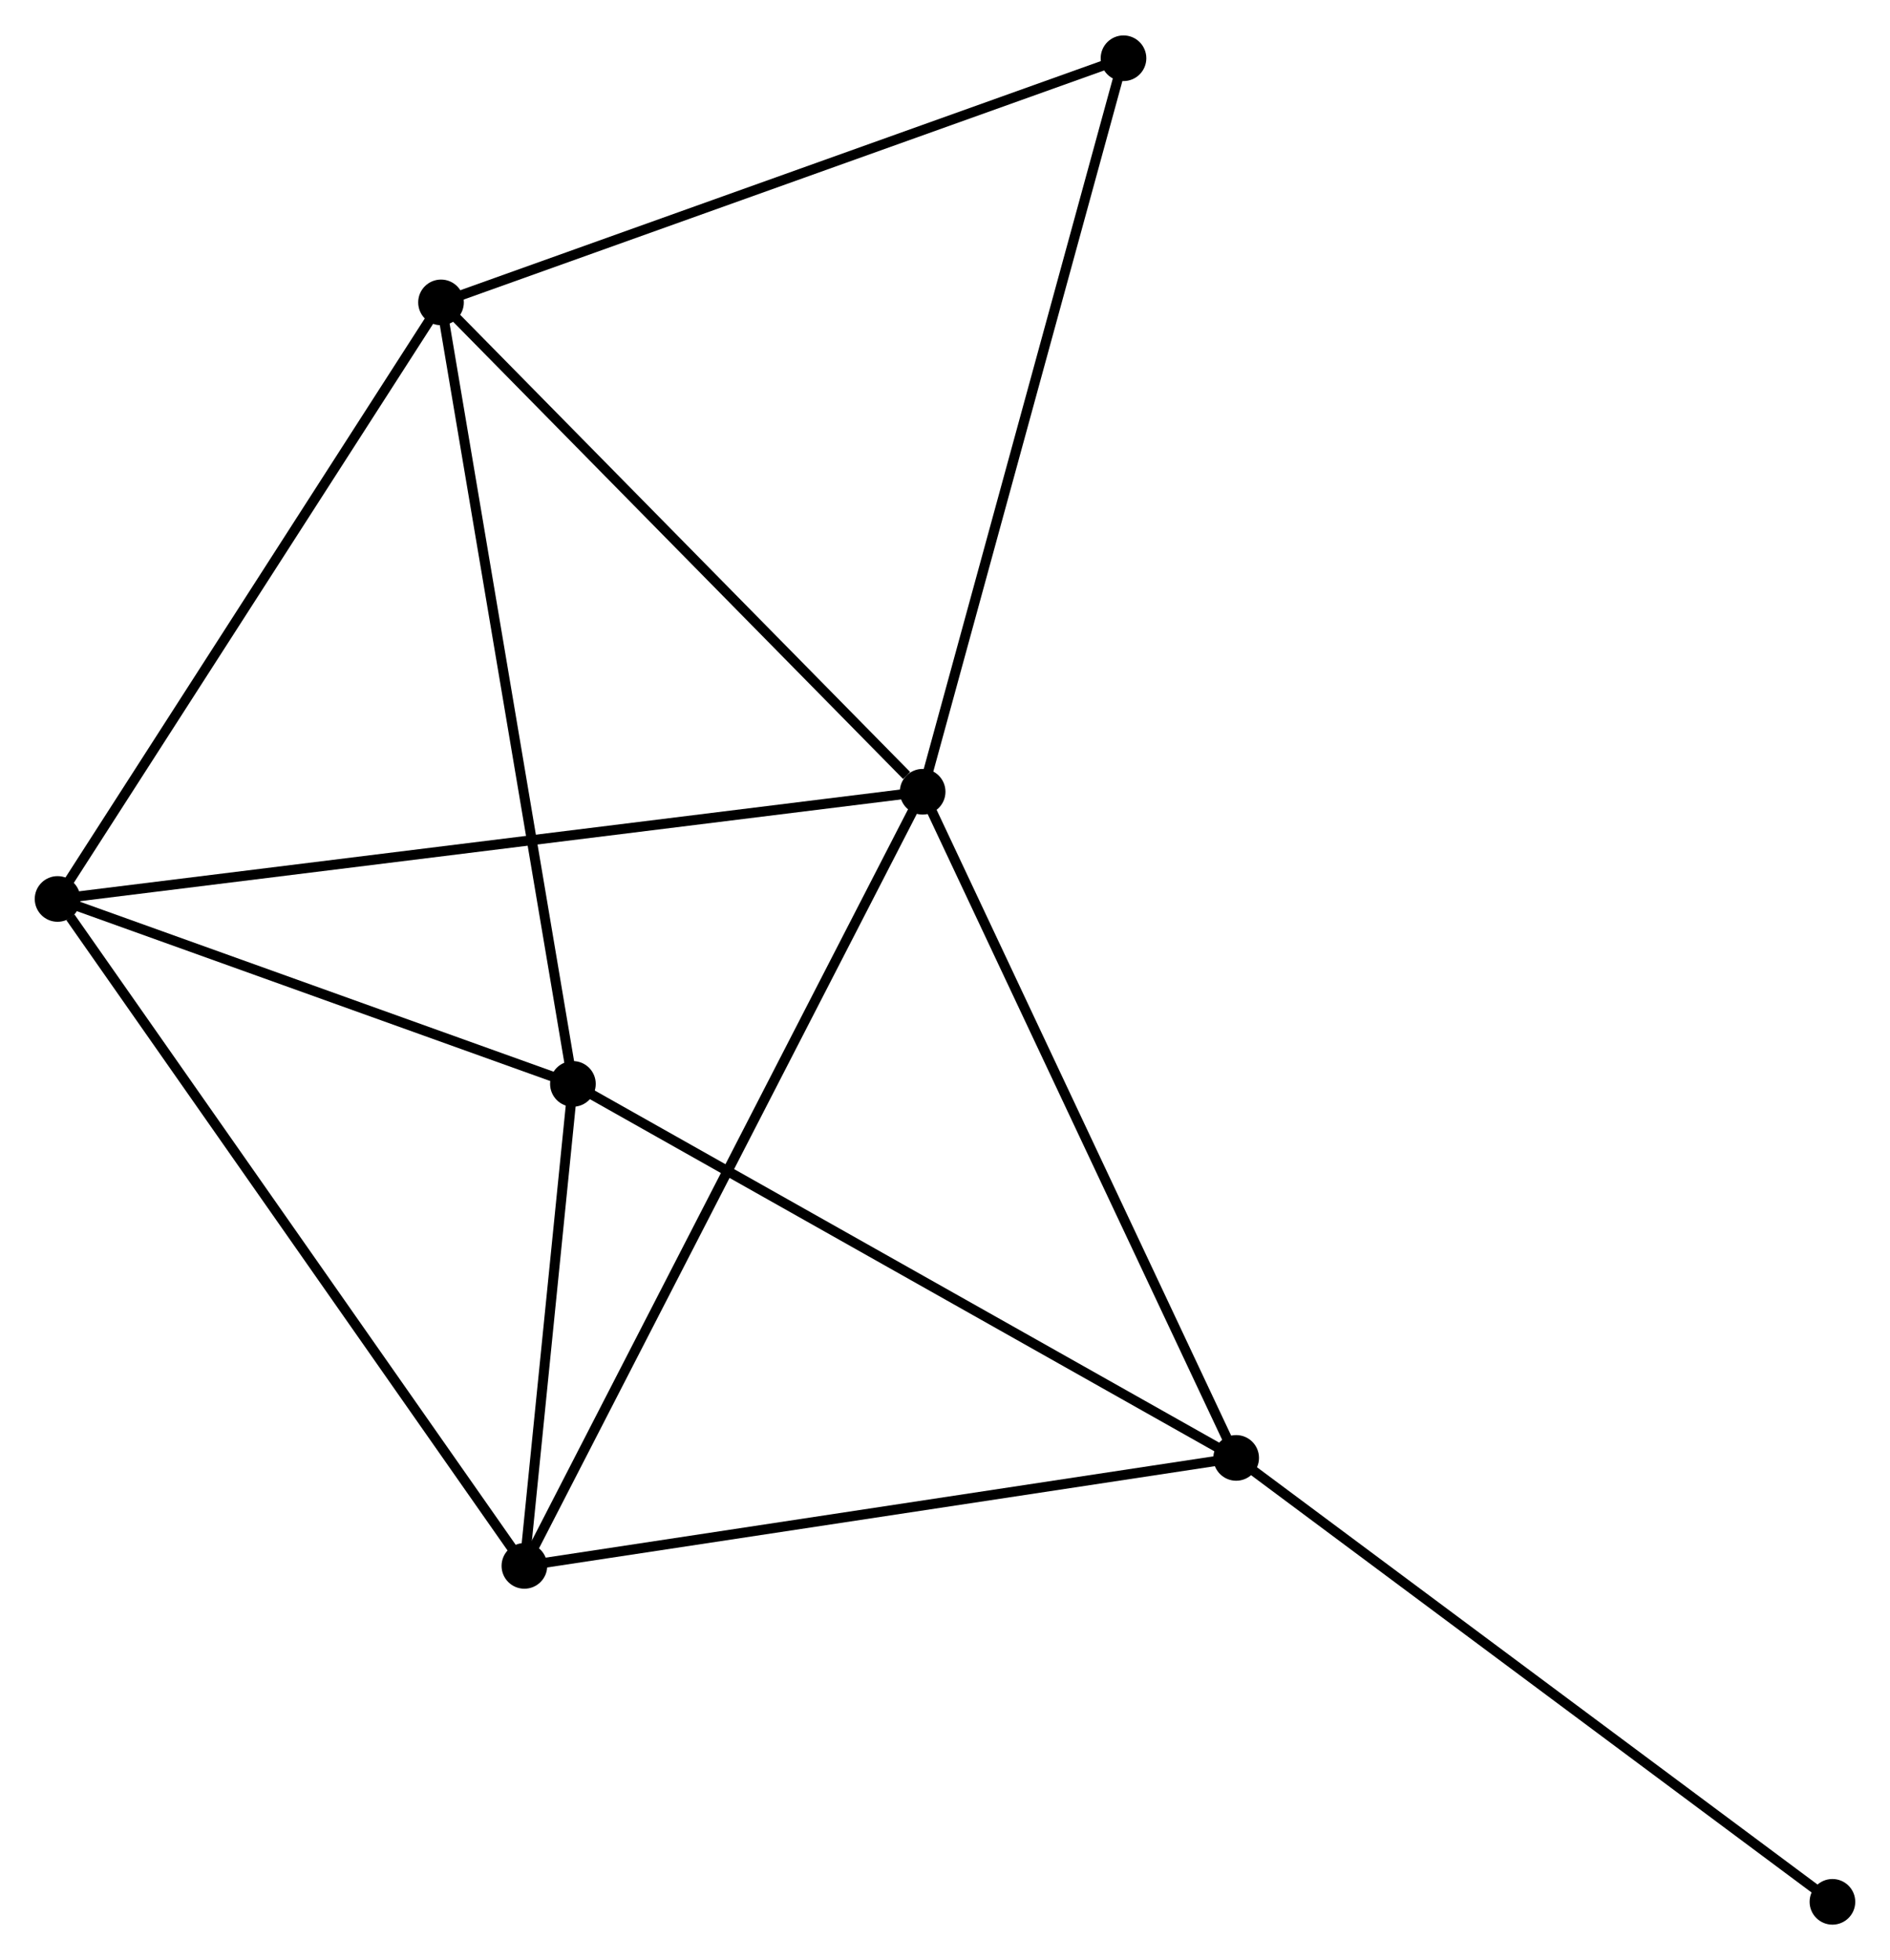 <?xml version="1.0" encoding="UTF-8" standalone="no"?>
<!DOCTYPE svg PUBLIC "-//W3C//DTD SVG 1.1//EN"
 "http://www.w3.org/Graphics/SVG/1.1/DTD/svg11.dtd">
<!-- Generated by graphviz version 2.36.0 (20140111.2315)
 -->
<!-- Title: %3 Pages: 1 -->
<svg width="190pt" height="197pt"
 viewBox="0.00 0.00 190.44 197.32" xmlns="http://www.w3.org/2000/svg" xmlns:xlink="http://www.w3.org/1999/xlink">
<g id="graph0" class="graph" transform="scale(1 1) rotate(0) translate(4 193.321)">
<title>%3</title>
<!-- 0 -->
<g id="node1" class="node"><title>0</title>
<ellipse fill="black" stroke="black" cx="88.967" cy="-113.629" rx="1.8" ry="1.8"/>
</g>
<!-- 2 -->
<g id="node2" class="node"><title>2</title>
<ellipse fill="black" stroke="black" cx="40.437" cy="-162.926" rx="1.8" ry="1.8"/>
</g>
<!-- 0&#45;&#45;2 -->
<g id="edge1" class="edge"><title>0&#45;&#45;2</title>
<path fill="none" stroke="black" d="M87.352,-115.269C79.852,-122.887 48.498,-154.738 41.729,-161.614"/>
</g>
<!-- 3 -->
<g id="node3" class="node"><title>3</title>
<ellipse fill="black" stroke="black" cx="48.839" cy="-35.642" rx="1.8" ry="1.8"/>
</g>
<!-- 0&#45;&#45;3 -->
<g id="edge2" class="edge"><title>0&#45;&#45;3</title>
<path fill="none" stroke="black" d="M88.129,-112C82.906,-101.851 54.881,-47.385 49.672,-37.262"/>
</g>
<!-- 4 -->
<g id="node4" class="node"><title>4</title>
<ellipse fill="black" stroke="black" cx="1.8" cy="-102.829" rx="1.8" ry="1.8"/>
</g>
<!-- 0&#45;&#45;4 -->
<g id="edge3" class="edge"><title>0&#45;&#45;4</title>
<path fill="none" stroke="black" d="M87.146,-113.403C75.802,-111.998 14.925,-104.456 3.611,-103.054"/>
</g>
<!-- 5 -->
<g id="node5" class="node"><title>5</title>
<ellipse fill="black" stroke="black" cx="120.559" cy="-46.521" rx="1.8" ry="1.8"/>
</g>
<!-- 0&#45;&#45;5 -->
<g id="edge4" class="edge"><title>0&#45;&#45;5</title>
<path fill="none" stroke="black" d="M89.748,-111.97C94.081,-102.766 115.136,-58.041 119.69,-48.368"/>
</g>
<!-- 6 -->
<g id="node6" class="node"><title>6</title>
<ellipse fill="black" stroke="black" cx="109.206" cy="-187.521" rx="1.8" ry="1.8"/>
</g>
<!-- 0&#45;&#45;6 -->
<g id="edge5" class="edge"><title>0&#45;&#45;6</title>
<path fill="none" stroke="black" d="M89.467,-115.455C92.267,-125.679 105.969,-175.703 108.723,-185.759"/>
</g>
<!-- 2&#45;&#45;4 -->
<g id="edge10" class="edge"><title>2&#45;&#45;4</title>
<path fill="none" stroke="black" d="M39.322,-161.193C33.68,-152.417 8.325,-112.979 2.846,-104.456"/>
</g>
<!-- 2&#45;&#45;6 -->
<g id="edge11" class="edge"><title>2&#45;&#45;6</title>
<path fill="none" stroke="black" d="M42.137,-163.534C51.568,-166.908 97.4,-183.299 107.313,-186.844"/>
</g>
<!-- 3&#45;&#45;4 -->
<g id="edge12" class="edge"><title>3&#45;&#45;4</title>
<path fill="none" stroke="black" d="M47.676,-37.303C41.224,-46.518 9.875,-91.295 3.095,-100.98"/>
</g>
<!-- 3&#45;&#45;5 -->
<g id="edge13" class="edge"><title>3&#45;&#45;5</title>
<path fill="none" stroke="black" d="M50.908,-35.956C61.381,-37.545 108.447,-44.684 118.618,-46.226"/>
</g>
<!-- 7 -->
<g id="node8" class="node"><title>7</title>
<ellipse fill="black" stroke="black" cx="180.639" cy="-1.8" rx="1.8" ry="1.8"/>
</g>
<!-- 5&#45;&#45;7 -->
<g id="edge14" class="edge"><title>5&#45;&#45;7</title>
<path fill="none" stroke="black" d="M122.044,-45.415C130.284,-39.282 170.325,-9.477 178.986,-3.031"/>
</g>
<!-- 1 -->
<g id="node7" class="node"><title>1</title>
<ellipse fill="black" stroke="black" cx="53.728" cy="-84.198" rx="1.8" ry="1.8"/>
</g>
<!-- 1&#45;&#45;2 -->
<g id="edge6" class="edge"><title>1&#45;&#45;2</title>
<path fill="none" stroke="black" d="M53.399,-86.144C51.56,-97.037 42.563,-150.335 40.754,-161.048"/>
</g>
<!-- 1&#45;&#45;3 -->
<g id="edge7" class="edge"><title>1&#45;&#45;3</title>
<path fill="none" stroke="black" d="M53.518,-82.112C52.714,-74.125 49.836,-45.547 49.042,-37.667"/>
</g>
<!-- 1&#45;&#45;4 -->
<g id="edge8" class="edge"><title>1&#45;&#45;4</title>
<path fill="none" stroke="black" d="M52,-84.818C44.116,-87.647 11.595,-99.315 3.587,-102.188"/>
</g>
<!-- 1&#45;&#45;5 -->
<g id="edge9" class="edge"><title>1&#45;&#45;5</title>
<path fill="none" stroke="black" d="M55.38,-83.267C64.546,-78.1 109.086,-52.989 118.72,-47.558"/>
</g>
</g>
</svg>
